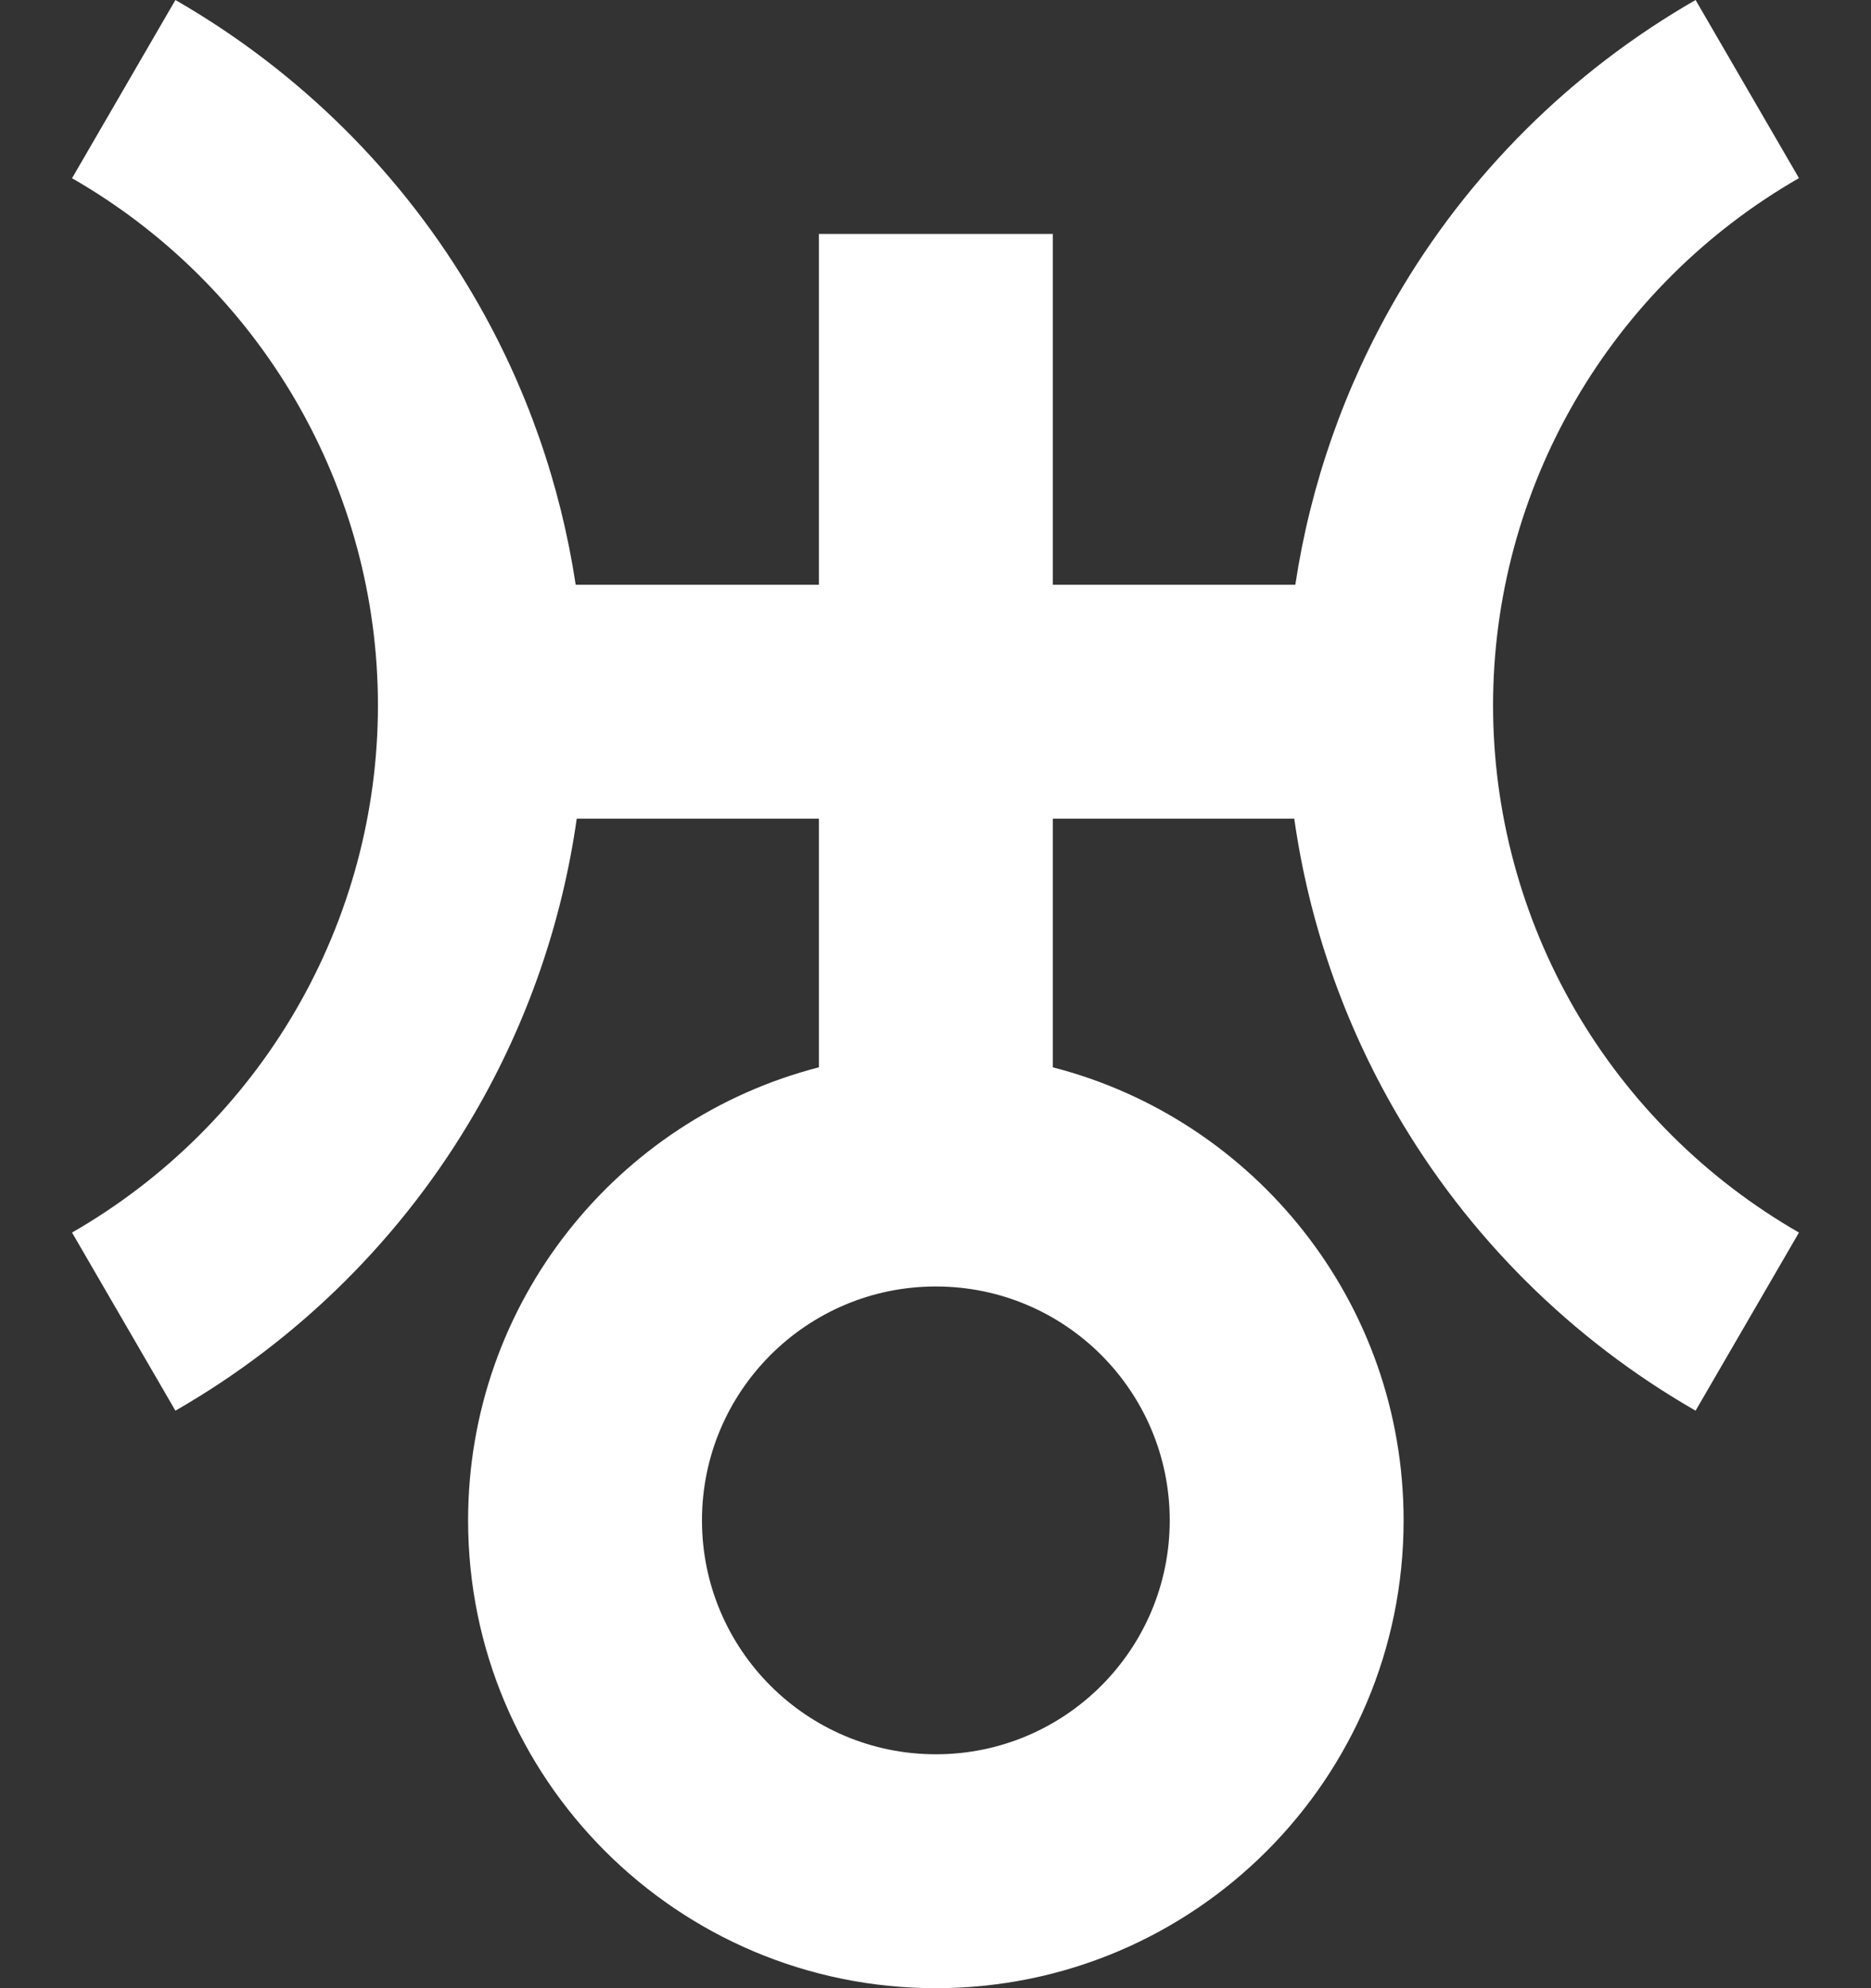 <svg width="16" height="17" viewBox="0 0 16 17" fill="none" xmlns="http://www.w3.org/2000/svg">
<rect x="0" y="0" width="16" height="17" fill="#333333" stroke="none"/>
<path fill-rule="evenodd" clip-rule="evenodd" d="M4.062 2.549C3.448 1.49 2.564 0.612 1.5 0L0.616 1.524C1.411 1.98 2.072 2.638 2.531 3.429C2.99 4.22 3.232 5.118 3.232 6.031C3.232 6.945 2.99 7.843 2.531 8.634C2.072 9.425 1.411 10.082 0.616 10.539L1.5 12.062C2.564 11.451 3.448 10.572 4.062 9.513C4.513 8.736 4.807 7.882 4.932 7H7.003V9.126C5.278 9.57 4.003 11.136 4.003 13C4.003 15.209 5.794 17 8.003 17C10.212 17 12.003 15.209 12.003 13C12.003 11.136 10.729 9.57 9.003 9.126V7H11.068C11.193 7.882 11.487 8.736 11.938 9.513C12.552 10.572 13.436 11.451 14.5 12.062L15.384 10.539C14.589 10.082 13.928 9.425 13.469 8.634C13.01 7.842 12.768 6.945 12.768 6.031C12.768 5.118 13.01 4.22 13.469 3.429C13.928 2.637 14.589 1.98 15.384 1.523L14.5 0C13.436 0.611 12.552 1.49 11.938 2.549C11.498 3.308 11.207 4.14 11.077 5H9.003V2H7.003V5H4.923C4.793 4.14 4.503 3.308 4.062 2.549ZM6.003 13C6.003 11.896 6.899 11 8.003 11C9.108 11 10.003 11.896 10.003 13C10.003 14.104 9.108 15 8.003 15C6.899 15 6.003 14.104 6.003 13Z" fill="white"/>
</svg>
